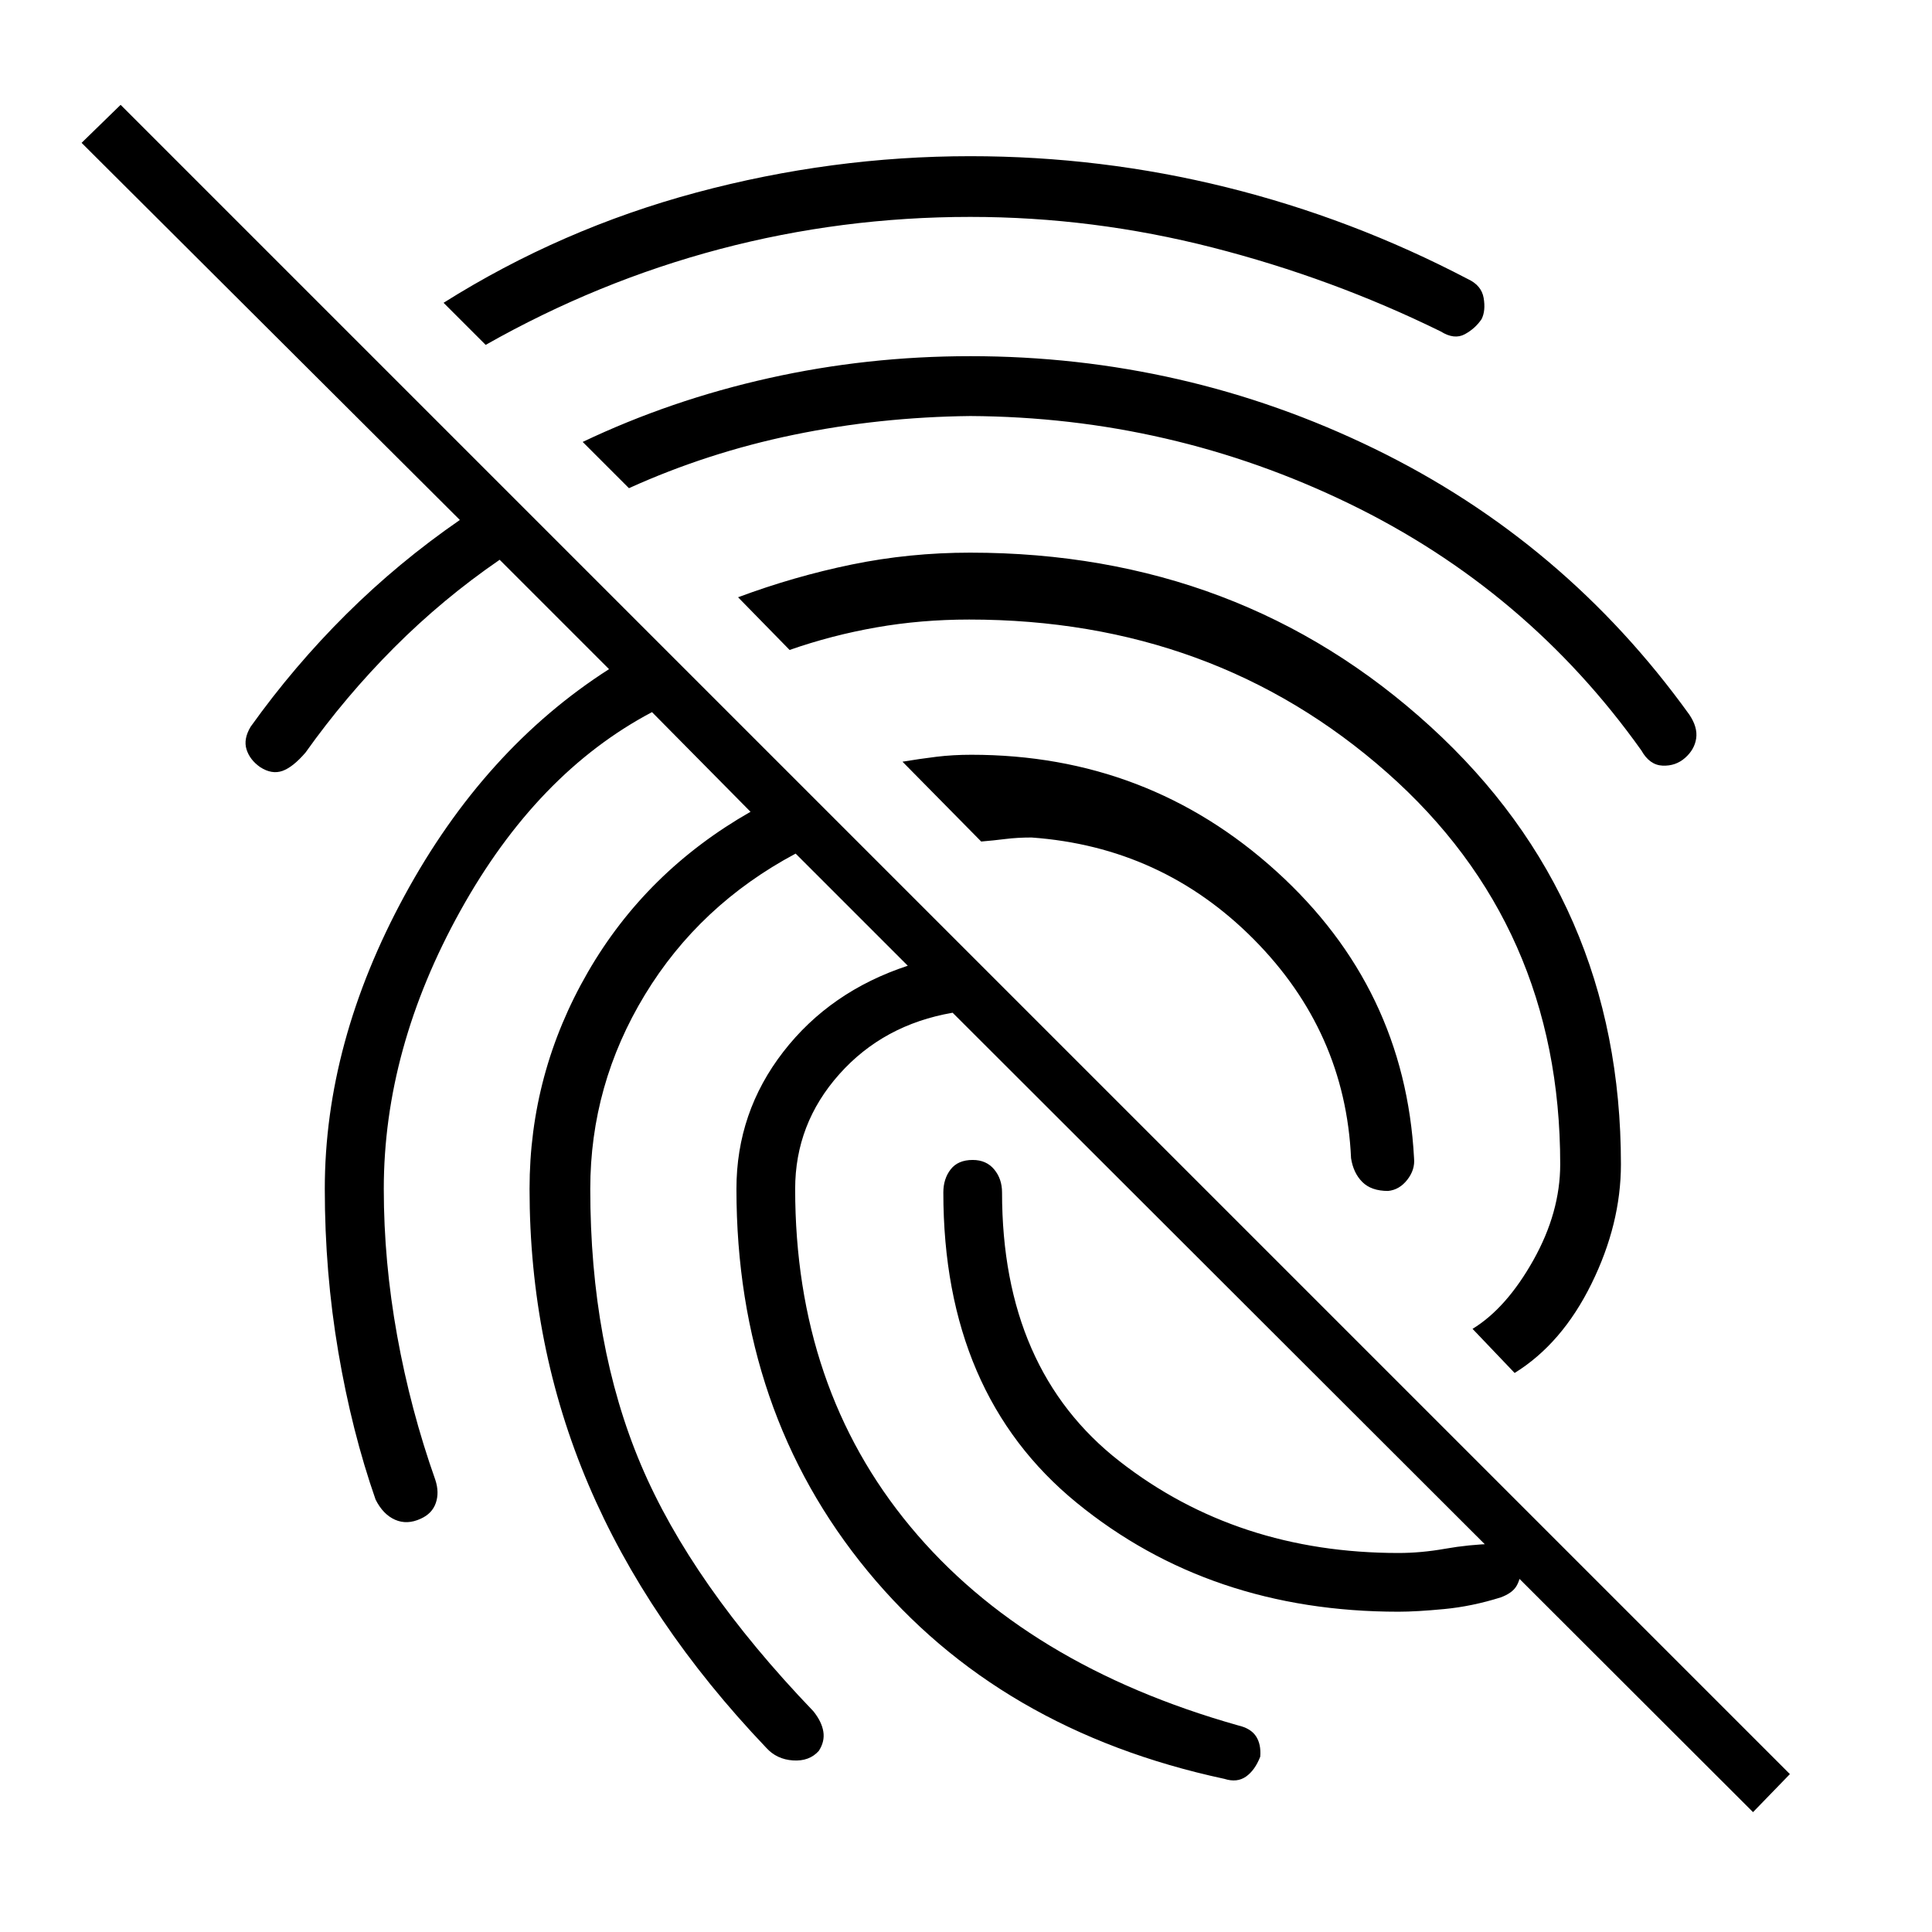 <svg xmlns="http://www.w3.org/2000/svg" height="48" viewBox="0 -960 960 960" width="48"><path d="M871.07-59.56 473.35-456.78q-34.37 5.93-56.31 30.55-21.93 24.62-21.93 56.99 0 98.83 57.22 167.78 57.21 68.96 162.97 98.83 6.2 1.43 8.8 5.38 2.6 3.95 2.1 10.14-2.63 6.76-7.08 9.89-4.45 3.13-10.71 1.13-112.02-24.04-177.25-103.2-65.23-79.17-65.23-189.95 0-38.06 23.29-68.13 23.28-30.06 61.85-42.76l-55.72-55.72q-47.81 25.5-74.93 70.19-27.12 44.68-27.12 96.42 0 77.5 25.12 136.94 25.12 59.43 85.73 122.6 4.13 5.13 4.95 10.08.81 4.95-2.25 9.64-4.7 5.26-12.81 4.73-8.11-.53-13.3-6.29-59.11-62.05-88.36-130.81t-29.25-146.89q0-57.5 28.94-107.63Q321-527 372.93-556.63l-48.95-49.52q-57.22 30.22-95.25 98.76T190.7-369.24q0 36.13 6.65 72.97 6.65 36.84 18.95 71.57 2.07 6.27.25 11.53-1.81 5.26-7.51 7.82-6.76 3.13-12.74.5-5.97-2.63-9.67-10.02-11.8-33.78-18.52-73.31-6.72-39.54-6.72-81.06 0-72.8 39.6-145.69 39.6-72.9 101.64-112.57l-54.35-54.35q-28.3 19.44-52.45 43.65-24.16 24.22-44.03 52.16-6.26 7.26-11.48 9.11-5.23 1.84-10.99-1.85-5.2-3.63-6.83-8.83-1.63-5.19 2.07-11.32 21.5-30.07 47.46-55.85 25.97-25.79 56.47-46.85L40.54-889.02l19.39-18.89L889.39-78.46l-18.32 18.9ZM689.74-368.22q-8.39 0-12.84-4.48-4.44-4.47-5.57-11.8-2.83-62.91-48.38-108.8-45.56-45.89-110.4-50.55-7 0-13 .75t-12 1.25l-39.11-39.67q8.67-1.44 16.84-2.44 8.18-1 17.42-1 87.67 0 151.54 57.93 63.87 57.92 68.39 142.53.57 5.7-3.35 10.71-3.91 5.01-9.54 5.57ZM482.13-882.39q65.07 0 127.38 15.47 62.32 15.46 119.88 45.59 6.76 3.13 7.83 9.4 1.06 6.26-1 10.45-3.13 4.7-8.36 7.55-5.23 2.84-11.93-1.35Q662-821.78 602.53-837q-59.46-15.22-120.4-15.22-63.98 0-124.55 16.02-60.58 16.03-116.25 47.57l-20.92-20.91q58.37-36.74 125.64-54.8 67.28-18.05 136.08-18.05Zm0 99.37q106.44 0 200.9 46.03 94.47 46.03 156.4 132.1 4.2 6.26 3.39 11.8-.82 5.55-5.52 9.68-4.69 4.13-11.17 3.85-6.48-.29-10.54-7.55-56.81-79.8-145.3-122.7-88.49-42.91-188.16-43.47-44.98.5-87.77 9.33-42.79 8.84-81.84 26.52l-22.98-22.98q43.74-20.81 92.55-31.71 48.8-10.9 100.04-10.9Zm0 97.63q134 0 228.65 86.41t94.65 217.48q0 29.67-14.64 59.41-14.64 29.74-38.18 44.31L731.7-299.7q16.84-10.3 30.2-34.09 13.36-23.8 13.36-47.71 0-118.61-86.08-194.63-86.07-76.02-207.61-76.02-23.92 0-46.11 3.9-22.2 3.9-43.11 11.21l-25.61-26.18q27.8-10.37 56.48-16.27 28.67-5.9 58.91-5.9Zm212.78 526.24q-93.58 0-159.88-54.11-66.29-54.11-66.29-154.22 0-6.76 3.63-11.45 3.63-4.7 10.96-4.7 6.76 0 10.67 4.7 3.91 4.69 3.91 11.45 0 88.09 58.44 133.62 58.43 45.53 138.56 45.53 11.2 0 23.05-2.09 11.84-2.1 24.28-2.47 6.7.06 10.33 3.73 3.63 3.66 3.56 7.86-.63 6.26-2.73 9.6-2.1 3.35-7.66 5.42-14.3 4.5-28.12 5.81-13.82 1.32-22.71 1.32Z"/></svg>